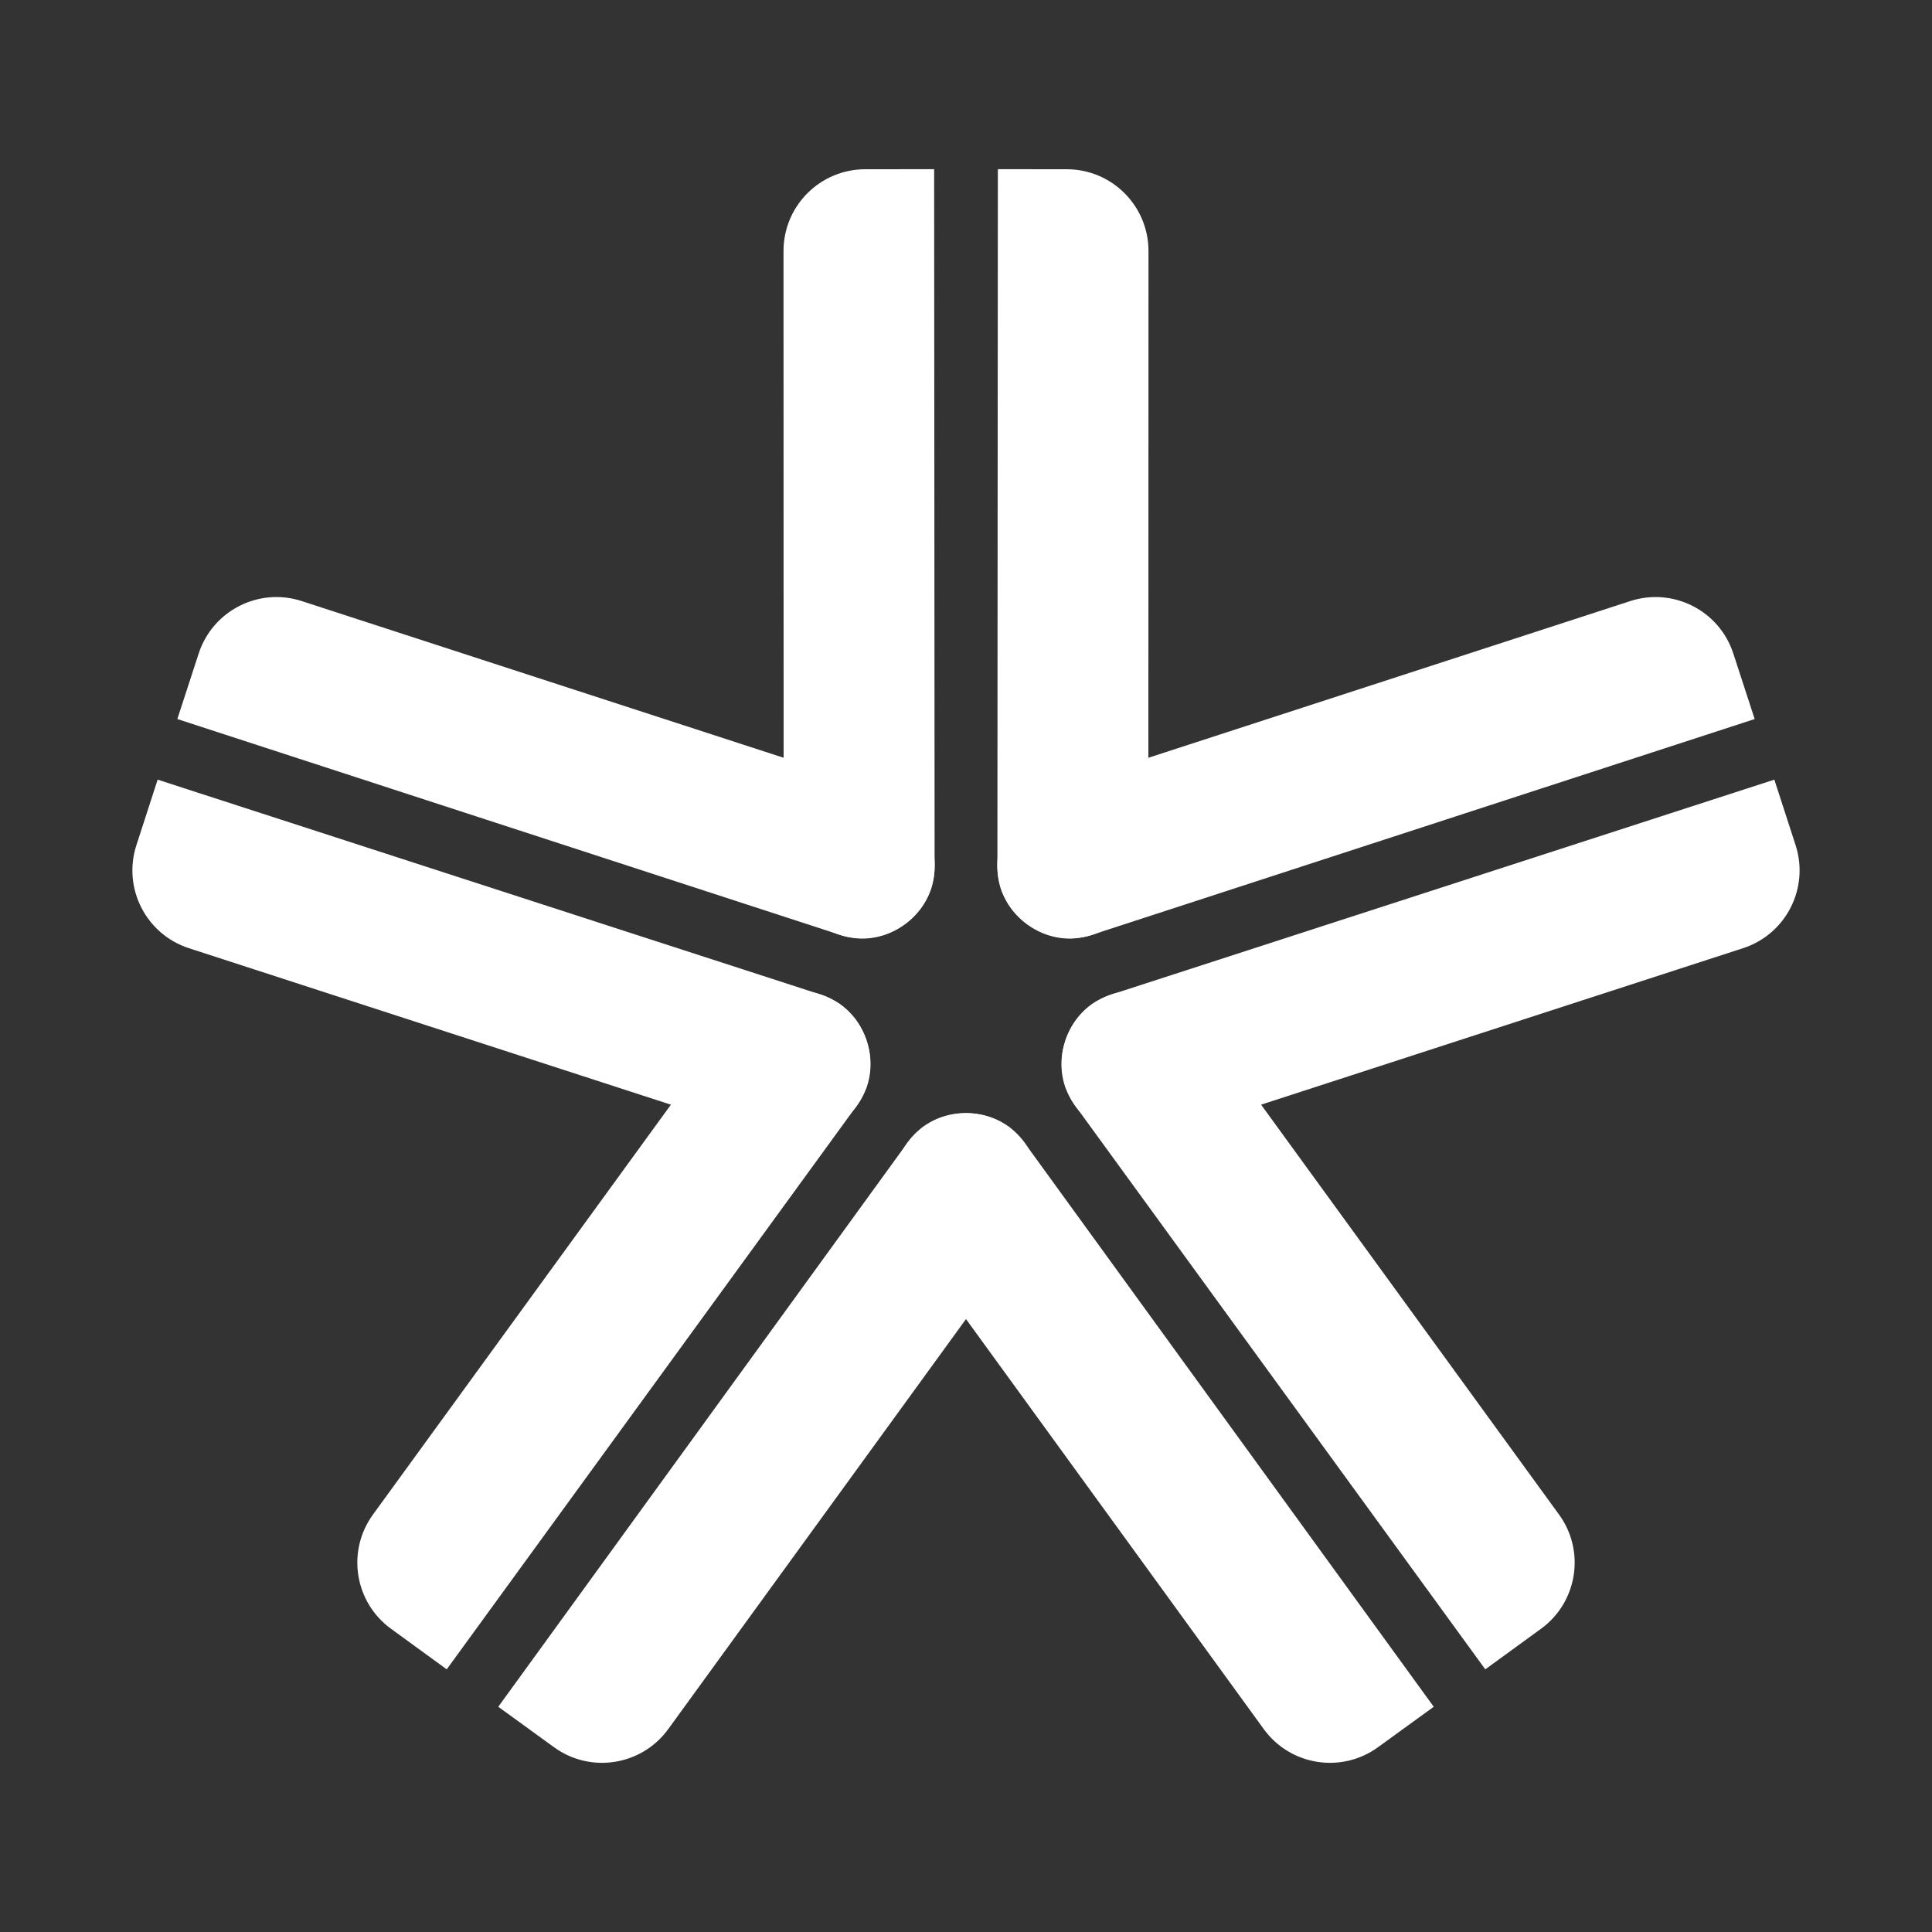<?xml version="1.0" encoding="UTF-8" standalone="no"?>
<!-- Created with Inkscape (http://www.inkscape.org/) -->

<svg
   width="500"
   height="500"
   viewBox="0 0 132.292 132.292"
   version="1.1"
   id="svg1"
   sodipodi:docname="ArrowStarWhite.svg"
   inkscape:version="1.4.2 (ebf0e940d0, 2025-05-08)"
   inkscape:export-filename="ArrowStarWhite.png"
   inkscape:export-xdpi="96"
   inkscape:export-ydpi="96"
   xmlns:inkscape="http://www.inkscape.org/namespaces/inkscape"
   xmlns:sodipodi="http://sodipodi.sourceforge.net/DTD/sodipodi-0.dtd"
   xmlns="http://www.w3.org/2000/svg"
   xmlns:svg="http://www.w3.org/2000/svg">
  <rect x="0" y="0" width="132.292" height="132.292" fill="#333333" stroke="none"/>
  <sodipodi:namedview
     id="namedview1"
     pagecolor="#000000"
     bordercolor="#eeeeee"
     borderopacity="1"
     inkscape:showpageshadow="0"
     inkscape:pageopacity="0"
     inkscape:pagecheckerboard="0"
     inkscape:deskcolor="#626262"
     inkscape:document-units="px"
     showguides="true"
     inkscape:zoom="1.4142136"
     inkscape:cx="178.89801"
     inkscape:cy="261.6295"
     inkscape:window-width="1918"
     inkscape:window-height="1040"
     inkscape:window-x="0"
     inkscape:window-y="0"
     inkscape:window-maximized="1"
     inkscape:current-layer="g4"
     showgrid="false"
     inkscape:export-bgcolor="#00000000">
    <sodipodi:guide
       position="57.878,77.73"
       orientation="0,1"
       id="guide8"
       inkscape:locked="false"
       inkscape:label=""
       inkscape:color="rgb(0,134,229)" />
    <sodipodi:guide
       position="57.081,119.881"
       orientation="-1,0"
       id="guide9"
       inkscape:locked="false"
       inkscape:label=""
       inkscape:color="rgb(0,134,229)" />
    <inkscape:page
       x="0"
       y="0"
       width="132.292"
       height="132.292"
       id="page2"
       margin="0"
       bleed="0" />
  </sodipodi:namedview>
  <defs
     id="defs1">
    <inkscape:path-effect
       effect="copy_rotate"
       starting_point="166.135,73.322"
       origin="66.135,73.322"
       id="path-effect5"
       is_visible="true"
       lpeversion="1.2"
       lpesatellites=""
       method="normal"
       num_copies="5"
       starting_angle="0"
       rotation_angle="72"
       gap="-0.01"
       copies_to_360="true"
       mirror_copies="false"
       split_items="false"
       link_styles="false" />
  </defs>
  <g
     inkscape:label="Layer 1"
     inkscape:groupmode="layer"
     id="layer1"
     transform="translate(-9.065,-11.584)">
    <g
       id="g4">
      <g
         id="g10"
         transform="matrix(-1,0,0,1,141.346,7.338)"
         inkscape:path-effect="#path-effect5"
         style="fill:#ffffff;fill-opacity:1;stroke:none;stroke-opacity:1"
         inkscape:export-filename="ArrowStarWhite.jpg"
         inkscape:export-xdpi="96"
         inkscape:export-ydpi="96">
        <path
           style="baseline-shift:baseline;display:inline;overflow:visible;vector-effect:none;fill:#ffffff;fill-opacity:1;stroke:none;stroke-linecap:square;stroke-opacity:1;paint-order:stroke fill markers;enable-background:accumulate;stop-color:#000000"
           id="path71"
           d="m 34.107,121.116 3.82,2.771 c 2.502,1.815 6.002,1.259 7.819,-1.242 L 70.106,89.101 c 1.787,-2.341 1.383,-5.769 -0.926,-7.621 l -0.051,-0.042 -0.053,-0.038 c -2.2,-1.596 -5.359,-1.094 -6.956,1.106 z m 67.585,-2.564 3.816,-2.777 c 2.5,-1.819 3.052,-5.319 1.235,-7.82 L 82.369,74.422 c -1.674,-2.423 -5.059,-3.098 -7.534,-1.475 l -0.056,0.036 -0.052,0.038 c -2.198,1.599 -2.696,4.759 -1.097,6.957 z m 18.446,-65.07 -1.462,-4.487 c -0.958,-2.939 -4.116,-4.547 -7.056,-3.591 L 72.198,58.223 c -2.822,0.844 -4.509,3.855 -3.731,6.71 l 0.017,0.064 0.02,0.061 c 0.842,2.585 3.693,4.035 6.278,3.193 z m -56.185,-37.651 -4.719,0.004 c -3.091,0.002 -5.596,2.509 -5.595,5.601 l 0.009,41.455 c -0.07,2.945 2.272,5.48 5.229,5.622 l 0.066,0.004 0.065,-3.05e-4 c 2.718,-0.002 4.979,-2.265 4.977,-4.984 z M 10.784,57.631 9.329,62.12 c -0.953,2.941 0.657,6.097 3.598,7.052 L 52.356,81.974 c 2.779,0.976 5.914,-0.468 6.962,-3.236 l 0.024,-0.062 0.02,-0.062 c 0.838,-2.586 -0.616,-5.435 -3.202,-6.274 z"
           sodipodi:nodetypes="cccccccc"
           inkscape:original-d="m 34.107437,121.11572 3.820254,2.77113 a 5.5994666,5.5994666 0 0 0 7.818626,-1.24233 L 70.105516,89.100964 c 1.787138,-2.341221 1.382549,-5.769061 -0.925857,-7.621265 l -0.05118,-0.04201 -0.05252,-0.03778 c -2.200344,-1.596419 -5.359497,-1.09386 -6.955932,1.106475 z" />
        <path
           id="path4"
           d="m 98.163,121.116 -3.82,2.771 c -2.502,1.815 -6.002,1.259 -7.819,-1.242 L 62.165,89.101 c -1.787,-2.341 -1.383,-5.769 0.926,-7.621 l 0.051,-0.042 0.053,-0.038 c 2.2,-1.596 5.359,-1.094 6.956,1.106 z m 23.324,-63.485 1.455,4.49 c 0.953,2.941 -0.657,6.097 -3.598,7.052 L 79.915,81.974 c -2.779,0.976 -5.914,-0.468 -6.962,-3.236 l -0.024,-0.062 -0.02,-0.062 c -0.838,-2.586 0.616,-5.435 3.202,-6.274 z m -53.17,-41.8 4.719,0.004 c 3.091,0.002 5.596,2.509 5.595,5.601 l -0.009,41.455 c 0.07,2.945 -2.272,5.48 -5.229,5.622 l -0.066,0.004 -0.065,-3.06e-4 c -2.718,-0.002 -4.979,-2.265 -4.977,-4.984 z m -56.185,37.651 1.462,-4.487 c 0.958,-2.939 4.116,-4.547 7.056,-3.591 l 39.423,12.819 c 2.822,0.844 4.509,3.855 3.731,6.71 l -0.017,0.064 -0.02,0.061 c -0.842,2.585 -3.693,4.035 -6.278,3.193 z m 18.446,65.07 -3.816,-2.777 c -2.5,-1.819 -3.052,-5.319 -1.235,-7.82 L 49.902,74.422 c 1.674,-2.423 5.059,-3.098 7.534,-1.475 l 0.056,0.036 0.052,0.038 c 2.198,1.599 2.696,4.759 1.097,6.957 z"
           style="baseline-shift:baseline;display:inline;overflow:visible;vector-effect:none;fill:#ffffff;fill-opacity:1;stroke:none;stroke-linecap:square;stroke-opacity:1;paint-order:stroke fill markers;enable-background:accumulate;stop-color:#000000"
           inkscape:original-d="m 98.163135,121.11572 -3.820254,2.77113 a 5.5994666,5.5994666 0 0 1 -7.818626,-1.24233 L 62.165056,89.100968 c -1.787137,-2.34122 -1.382549,-5.769061 0.925858,-7.621264 l 0.05118,-0.04201 0.05252,-0.03778 c 2.200344,-1.596419 5.359497,-1.09386 6.955932,1.106476 z" />
      </g>
    </g>
  </g>
</svg>
